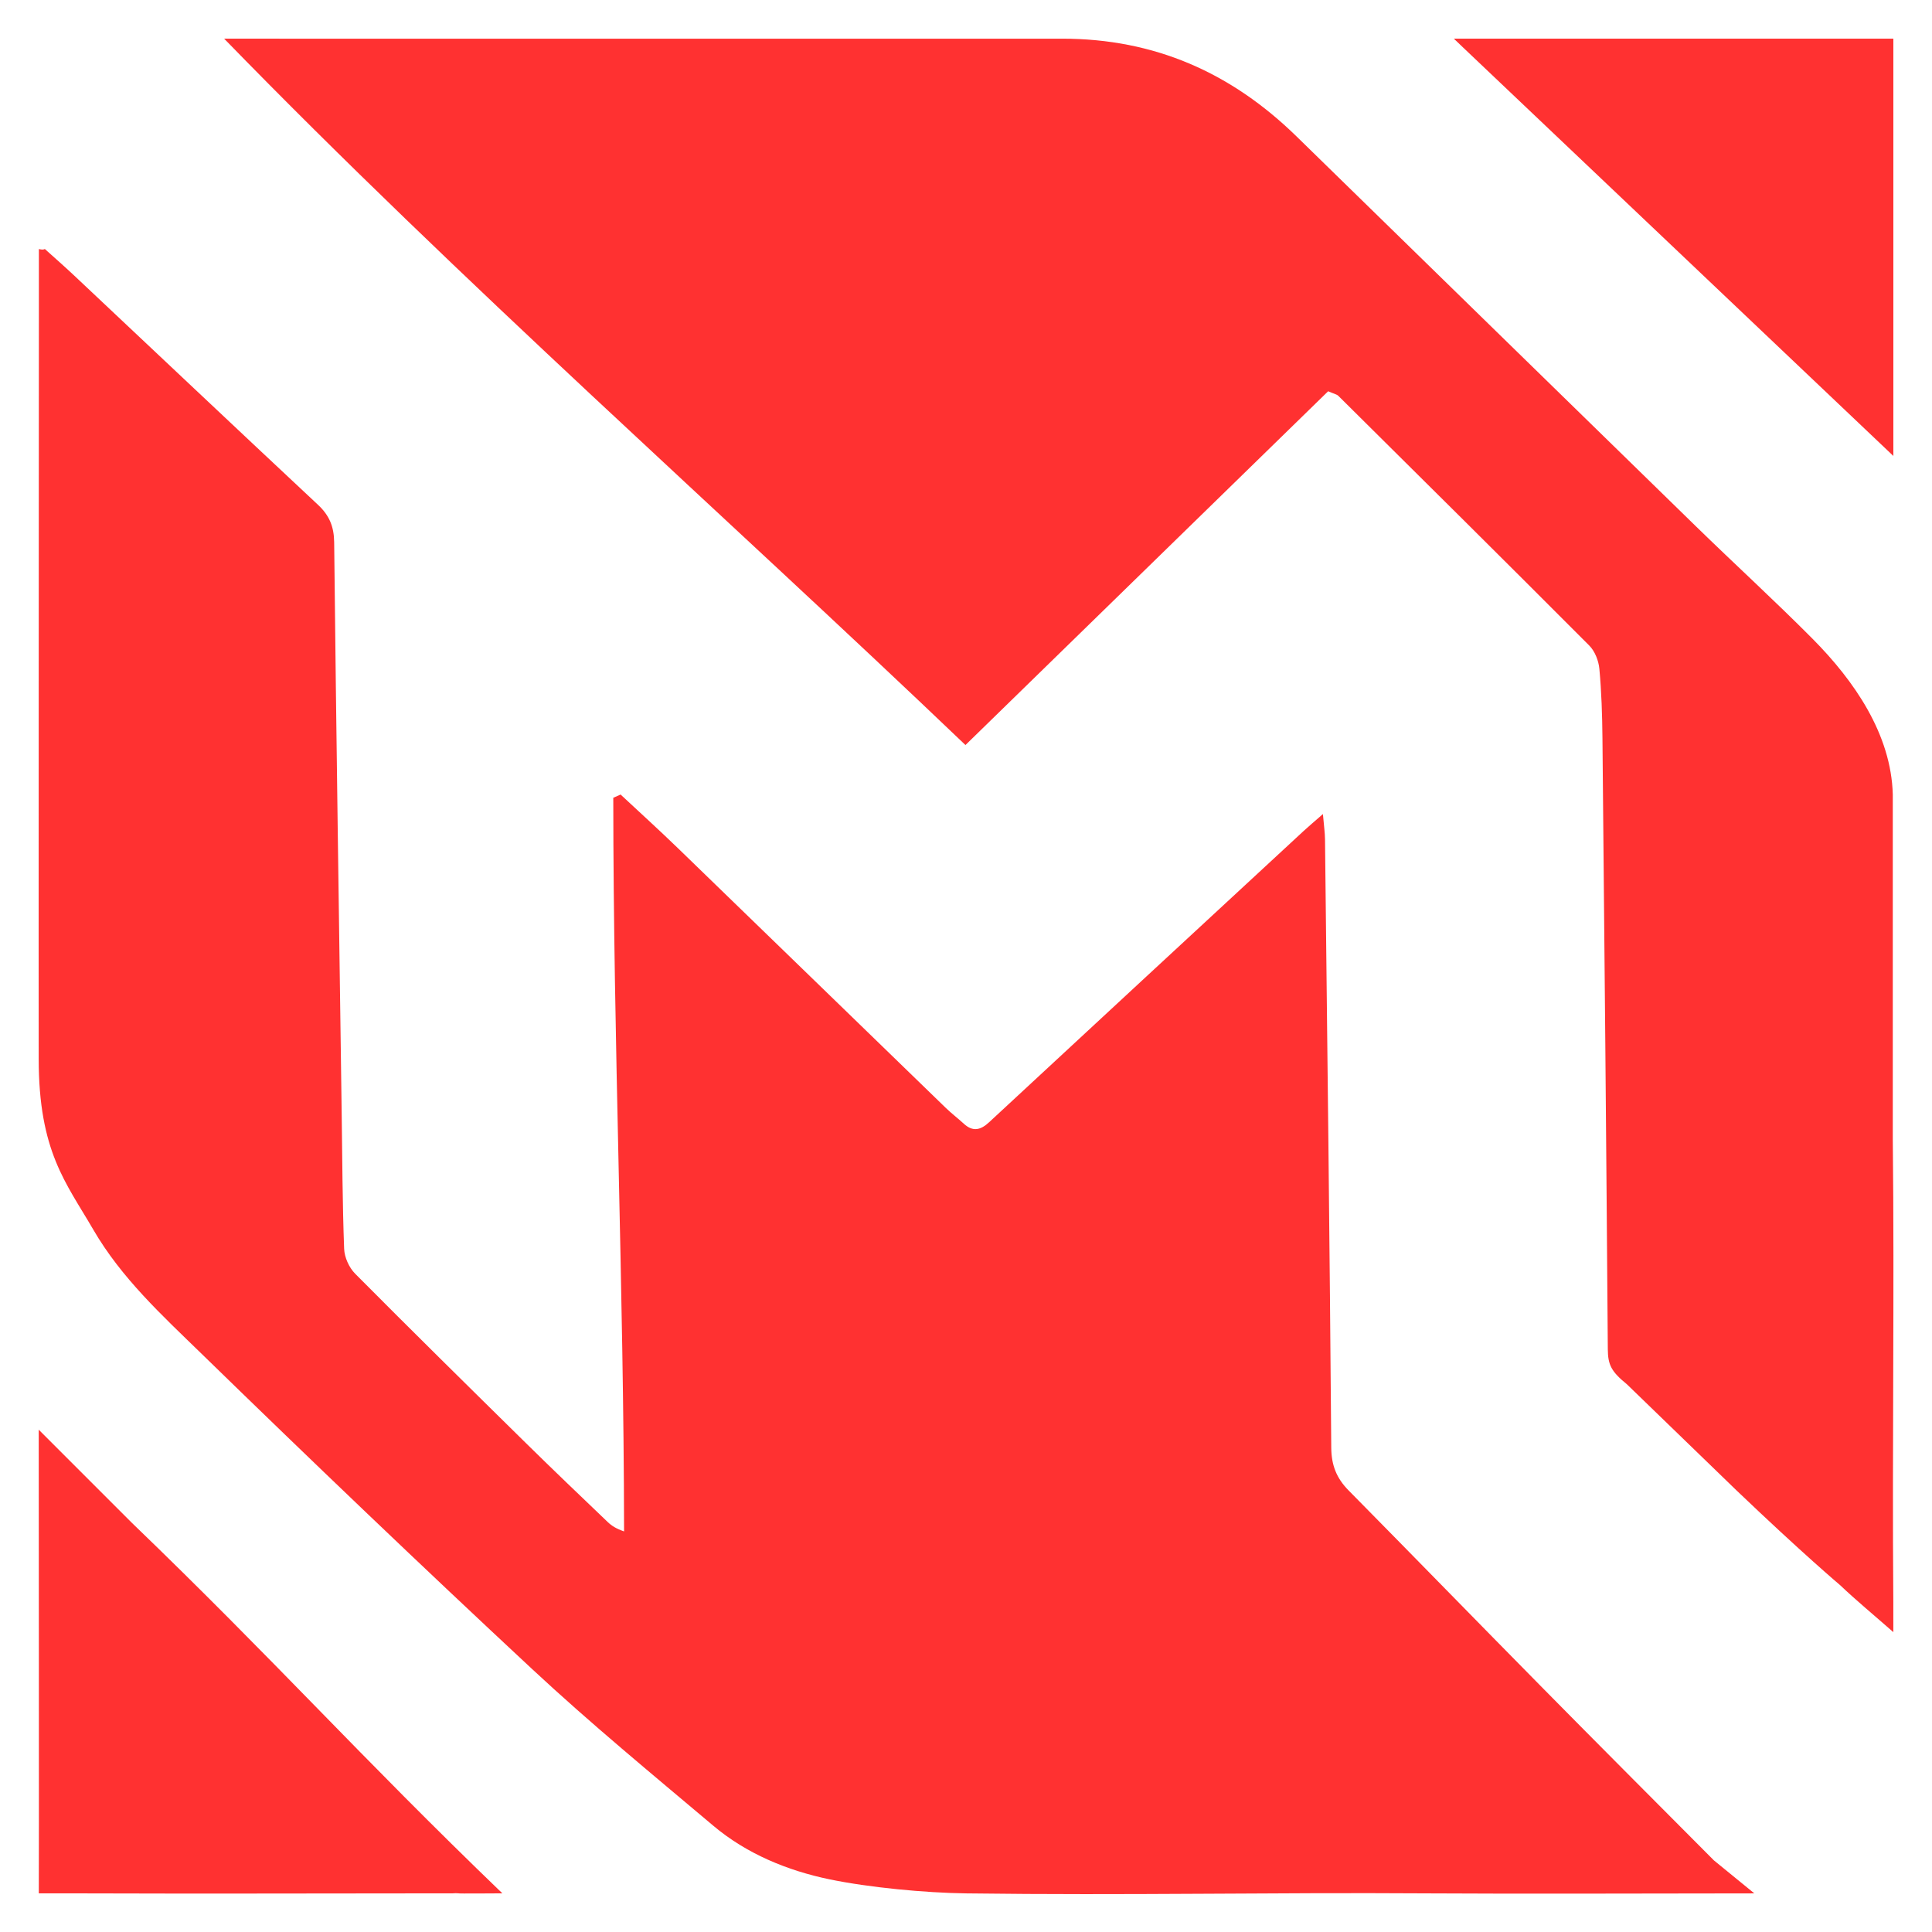 <svg xmlns="http://www.w3.org/2000/svg" xmlns:xlink="http://www.w3.org/1999/xlink" width="1080" zoomAndPan="magnify" viewBox="0 0 810 810" height="1080" preserveAspectRatio="xMidYMid meet" version="1.0"><defs><clipPath id="ed3a6911bd"><path d="M 16.199 104 L 736 104 L 736 793.949 L 16.199 793.949 Z M 16.199 104 " clip-rule="nonzero"/></clipPath><clipPath id="d307f4181b"><path d="M 93 16.199 L 793.949 16.199 L 793.949 685 L 93 685 Z M 93 16.199 " clip-rule="nonzero"/></clipPath><clipPath id="b22312027c"><path d="M 16.199 599 L 211 599 L 211 793.949 L 16.199 793.949 Z M 16.199 599 " clip-rule="nonzero"/></clipPath><clipPath id="58781f8275"><path d="M 609 16.199 L 793.949 16.199 L 793.949 192 L 609 192 Z M 609 16.199 " clip-rule="nonzero"/></clipPath></defs><rect x="-81" width="972" fill="#ffffff" y="-81" height="972" fill-opacity="1"/><rect x="-81" width="972" fill="#ffffff" y="-81" height="972" fill-opacity="1"/><g clip-path="url(#ed3a6911bd)"><path fill="#ff3131" d="M 16.301 104.395 L 16.301 132.848 C 16.301 132.848 16.141 443.887 16.223 443.887 C 16.223 482.77 27.688 495.848 39.043 515.414 C 50.898 535.852 67.973 551.477 84.469 567.531 C 130.207 612.078 176.348 656.242 223.09 699.758 C 247.566 722.547 273.457 743.871 299.062 765.453 C 313.07 777.262 330.223 784.266 347.707 787.902 C 364.371 791.359 387.828 793.582 405.035 793.809 C 473.695 794.695 530.766 793.363 599.434 793.809 C 641.109 794.07 691.77 793.809 735.512 793.809 C 735.512 793.809 735.512 793.809 718.578 779.984 C 694.367 755.672 670.129 731.387 646.035 706.961 C 619.09 679.645 592.328 652.148 565.383 624.844 C 560.379 619.77 558.188 614.328 558.137 606.977 C 557.488 521.934 556.473 436.895 555.516 351.848 C 555.48 349.043 555.062 346.25 554.641 341.297 C 550.879 344.594 548.684 346.43 546.582 348.367 C 502.605 389.062 458.605 429.75 414.68 470.512 C 411.129 473.805 407.891 474.613 404.102 471.141 C 401.613 468.859 398.914 466.805 396.496 464.465 C 359.008 428.137 321.574 391.75 284.062 355.445 C 276.234 347.867 268.148 340.551 260.184 333.113 L 257.121 334.473 C 257.141 436.941 261.508 539.395 261.645 642.051 C 258.398 640.934 256.441 639.703 254.809 638.141 C 243.375 627.199 231.918 616.27 220.637 605.168 C 196.621 581.535 172.617 557.891 148.887 533.992 C 146.344 531.422 144.414 527.133 144.281 523.566 C 143.57 504.52 143.516 485.457 143.246 466.398 C 142.145 386.73 140.957 307.066 140.102 227.391 C 140.031 220.77 138.078 216.082 133.297 211.617 C 99.102 179.648 65.082 147.492 30.984 115.414 C 26.996 111.664 22.867 108.059 18.801 104.395 C 17.957 104.934 16.301 104.395 16.301 104.395 Z M 16.301 104.395 " fill-opacity="1" fill-rule="nonzero"/></g><g clip-path="url(#d307f4181b)"><path fill="#ff3131" d="M 444.277 16.215 L 132.84 16.219 C 130.359 16.223 93.961 16.199 93.961 16.199 C 193.027 118.062 303.797 215.875 404.773 312.363 C 455.832 262.559 506.242 213.391 556.832 164.039 C 559.297 165.125 560.441 165.305 561.102 165.961 C 596.242 200.801 631.395 235.625 666.324 270.672 C 668.684 273.043 670.23 277.039 670.543 280.426 C 671.434 290.07 671.742 299.789 671.836 309.484 C 672.668 394.859 673.453 480.246 674.082 565.625 C 674.133 572.223 675.512 574.996 682.074 580.355 L 728.023 624.844 C 755.914 651.477 771.387 664.508 771.387 664.508 C 778.234 671.016 785.555 677.039 793.789 684.281 C 793.789 679.602 793.812 675.406 793.781 671.211 C 793.266 606.246 794.285 542.758 793.562 477.797 C 793.562 438.914 793.562 380.594 793.562 333.113 C 792.898 307.887 777.488 285.504 759.906 267.797 C 744.027 251.805 727.355 236.582 711.211 220.844 C 655.285 166.328 599.449 111.707 543.543 57.16 C 516.285 30.57 484.258 16.211 445.254 16.211 C 444.926 16.211 444.609 16.211 444.277 16.215 Z M 444.277 16.215 " fill-opacity="1" fill-rule="nonzero"/></g><g clip-path="url(#b22312027c)"><path fill="#ff3131" d="M 16.234 599.406 C 16.234 599.406 16.387 793.809 16.27 793.809 C 16.27 793.809 31.57 793.793 35.711 793.809 C 81.797 793.961 125.695 793.848 171.789 793.809 C 174.473 793.809 188.547 793.762 191.23 793.809 C 186.754 793.523 195.707 793.887 191.23 793.809 C 192.945 793.918 207.699 793.809 207.699 793.809 C 210.633 793.809 210.633 793.809 210.633 793.809 C 150.387 735.816 115.355 696.277 55.113 638.289 Z M 16.234 599.406 " fill-opacity="1" fill-rule="nonzero"/></g><g clip-path="url(#58781f8275)"><path fill="#ff3131" d="M 609.523 16.199 L 613.414 19.918 L 793.797 191.16 L 793.797 16.199 Z M 609.523 16.199 " fill-opacity="1" fill-rule="nonzero"/></g></svg>